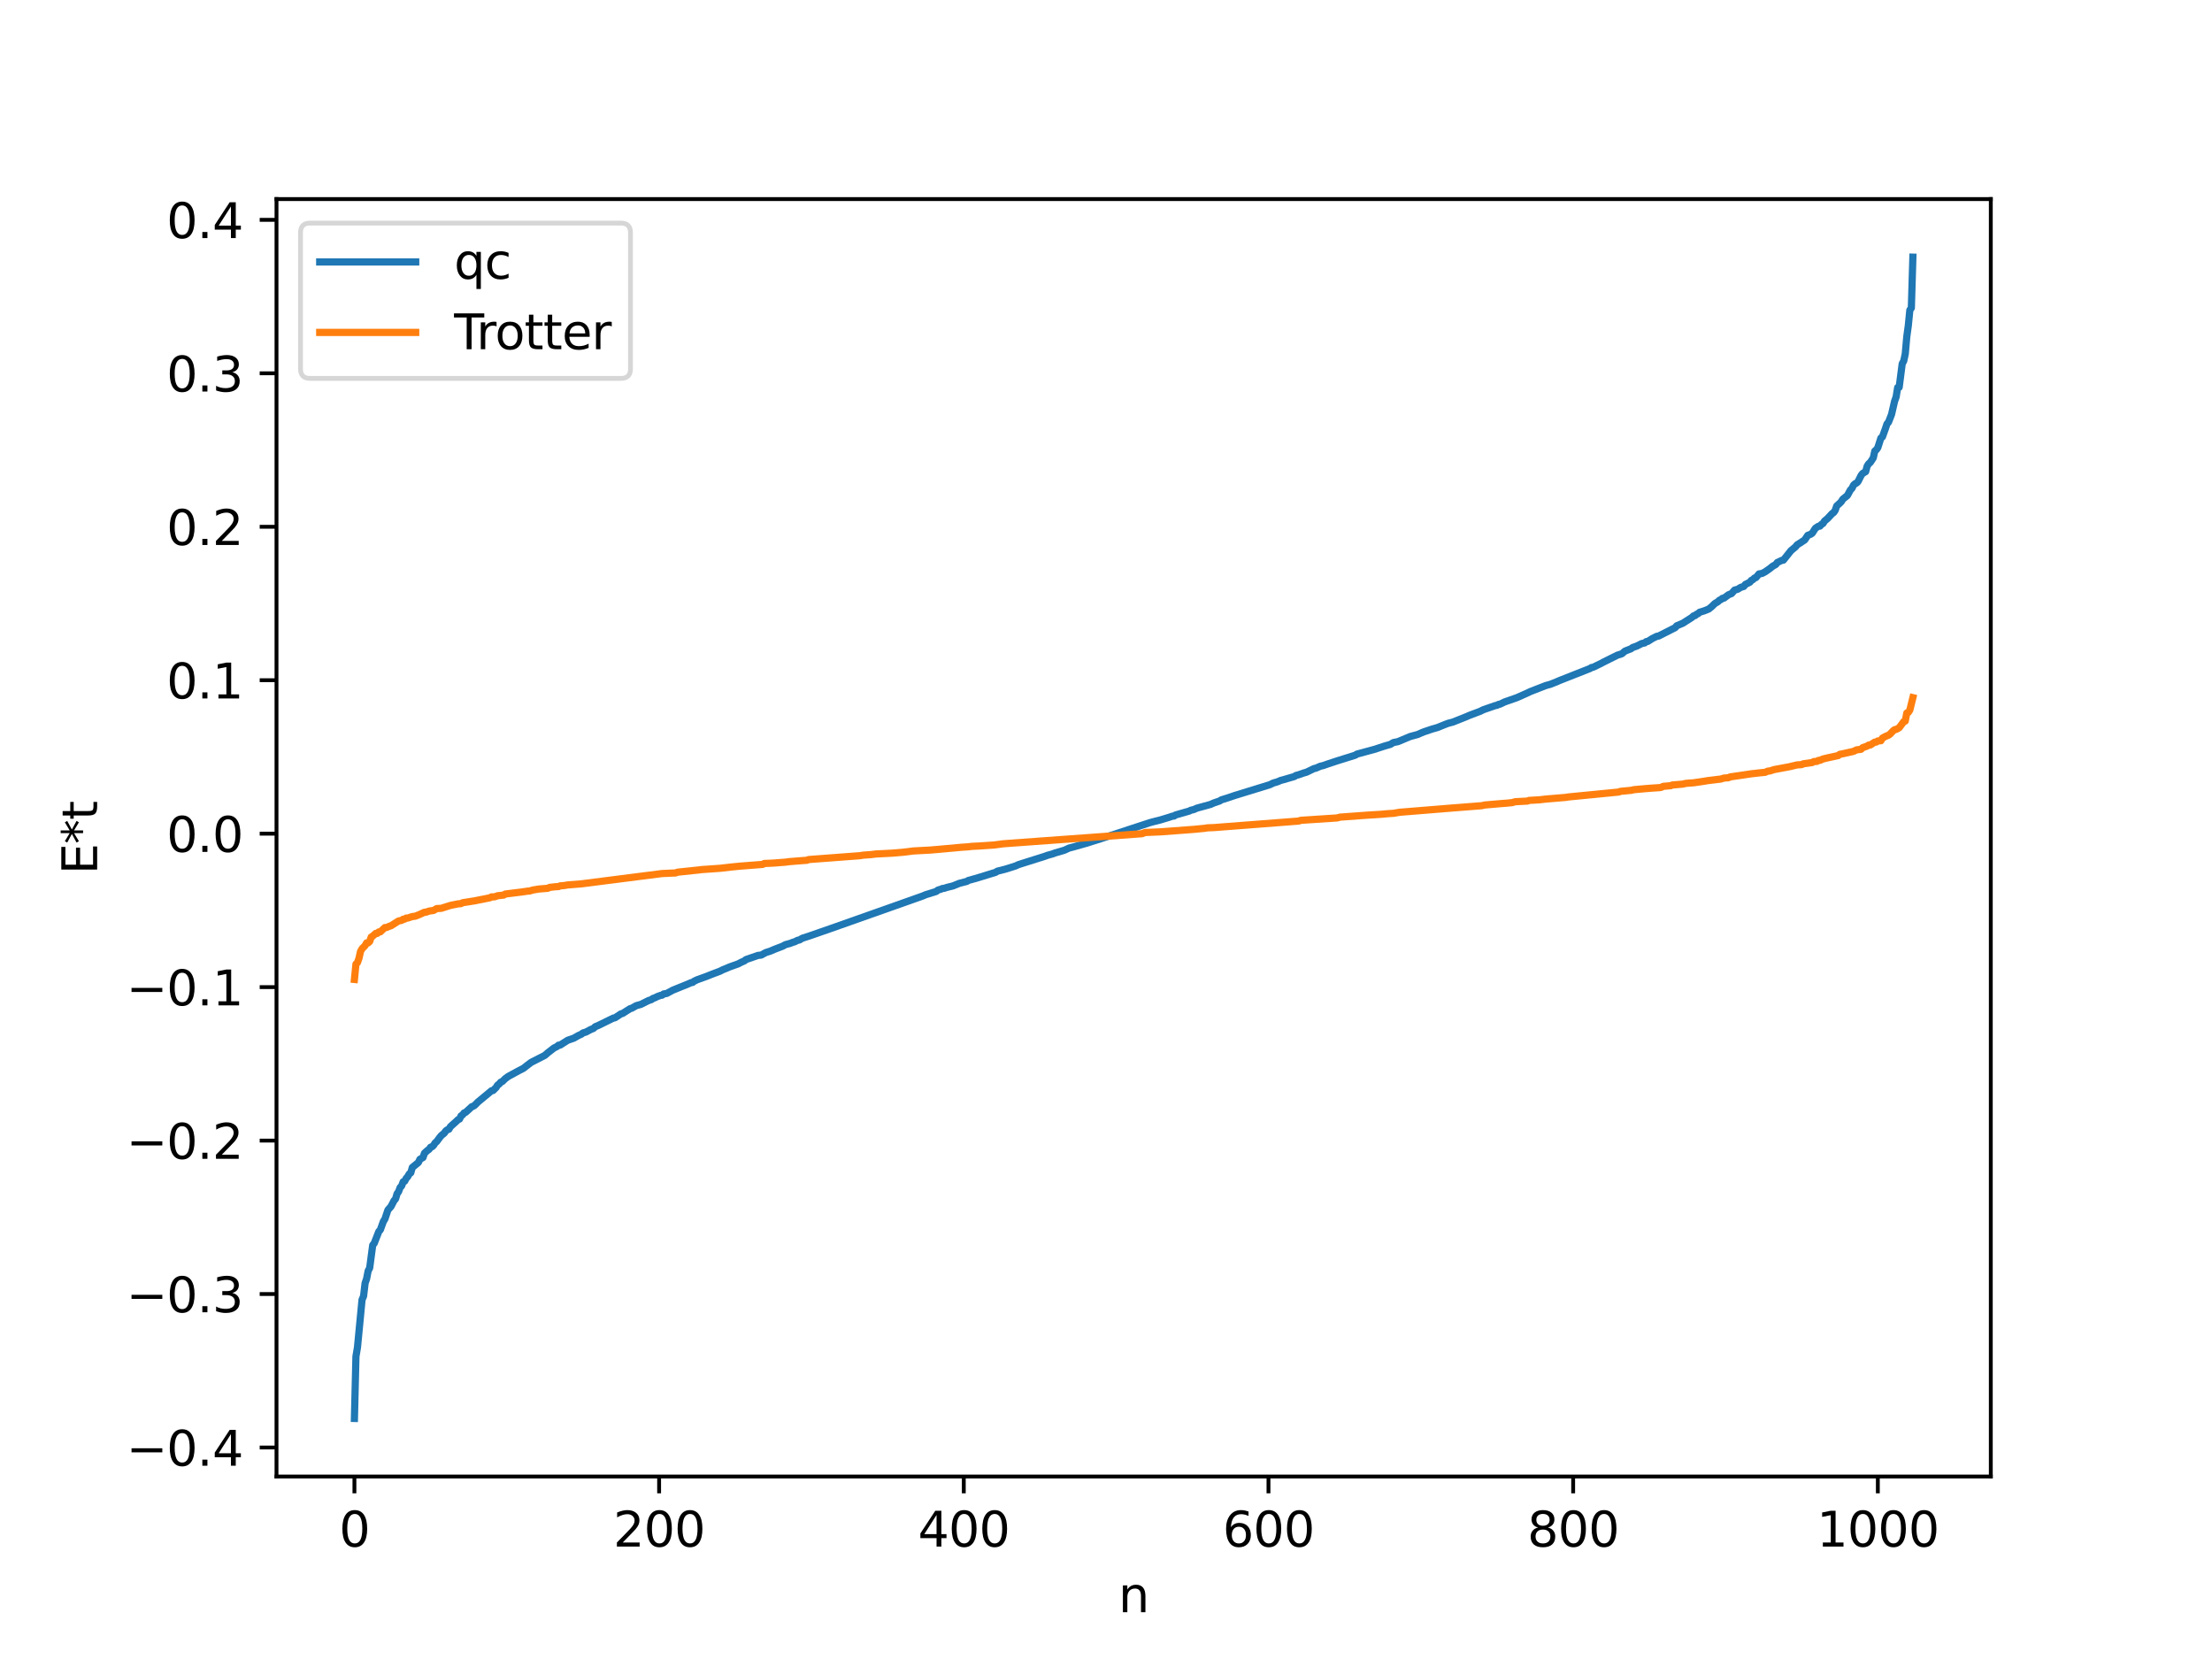 <?xml version="1.0" encoding="utf-8" standalone="no"?>
<!DOCTYPE svg PUBLIC "-//W3C//DTD SVG 1.1//EN"
  "http://www.w3.org/Graphics/SVG/1.1/DTD/svg11.dtd">
<svg xmlns:xlink="http://www.w3.org/1999/xlink" width="460.8pt" height="345.6pt" viewBox="0 0 460.8 345.6" xmlns="http://www.w3.org/2000/svg" version="1.1">
 <defs>
  <style type="text/css">*{stroke-linejoin: round; stroke-linecap: butt}</style>
 </defs>
 <g id="figure_1">
  <g id="patch_1">
   <path d="M 0 345.6 
L 460.8 345.6 
L 460.8 0 
L 0 0 
z
" style="fill: #ffffff"/>
  </g>
  <g id="axes_1">
   <g id="patch_2">
    <path d="M 57.6 307.584 
L 414.72 307.584 
L 414.72 41.472 
L 57.6 41.472 
z
" style="fill: #ffffff"/>
   </g>
   <g id="matplotlib.axis_1">
    <g id="xtick_1">
     <g id="line2d_1">
      <defs>
       <path id="m0a1fc38546" d="M 0 0 
L 0 3.5 
" style="stroke: #000000; stroke-width: 0.8"/>
      </defs>
      <g>
       <use xlink:href="#m0a1fc38546" x="73.833" y="307.584" style="stroke: #000000; stroke-width: 0.8"/>
      </g>
     </g>
     <g id="text_1">
      <!-- 0 -->
      <g transform="translate(70.651 322.182) scale(0.1 -0.1)">
       <defs>
        <path id="DejaVuSans-30" d="M 2034 4250 
Q 1547 4250 1301 3770 
Q 1056 3291 1056 2328 
Q 1056 1369 1301 889 
Q 1547 409 2034 409 
Q 2525 409 2770 889 
Q 3016 1369 3016 2328 
Q 3016 3291 2770 3770 
Q 2525 4250 2034 4250 
z
M 2034 4750 
Q 2819 4750 3233 4129 
Q 3647 3509 3647 2328 
Q 3647 1150 3233 529 
Q 2819 -91 2034 -91 
Q 1250 -91 836 529 
Q 422 1150 422 2328 
Q 422 3509 836 4129 
Q 1250 4750 2034 4750 
z
" transform="scale(0.016)"/>
       </defs>
       <use xlink:href="#DejaVuSans-30"/>
      </g>
     </g>
    </g>
    <g id="xtick_2">
     <g id="line2d_2">
      <g>
       <use xlink:href="#m0a1fc38546" x="137.304" y="307.584" style="stroke: #000000; stroke-width: 0.8"/>
      </g>
     </g>
     <g id="text_2">
      <!-- 200 -->
      <g transform="translate(127.76 322.182) scale(0.1 -0.1)">
       <defs>
        <path id="DejaVuSans-32" d="M 1228 531 
L 3431 531 
L 3431 0 
L 469 0 
L 469 531 
Q 828 903 1448 1529 
Q 2069 2156 2228 2338 
Q 2531 2678 2651 2914 
Q 2772 3150 2772 3378 
Q 2772 3750 2511 3984 
Q 2250 4219 1831 4219 
Q 1534 4219 1204 4116 
Q 875 4013 500 3803 
L 500 4441 
Q 881 4594 1212 4672 
Q 1544 4750 1819 4750 
Q 2544 4750 2975 4387 
Q 3406 4025 3406 3419 
Q 3406 3131 3298 2873 
Q 3191 2616 2906 2266 
Q 2828 2175 2409 1742 
Q 1991 1309 1228 531 
z
" transform="scale(0.016)"/>
       </defs>
       <use xlink:href="#DejaVuSans-32"/>
       <use xlink:href="#DejaVuSans-30" x="63.623"/>
       <use xlink:href="#DejaVuSans-30" x="127.246"/>
      </g>
     </g>
    </g>
    <g id="xtick_3">
     <g id="line2d_3">
      <g>
       <use xlink:href="#m0a1fc38546" x="200.775" y="307.584" style="stroke: #000000; stroke-width: 0.8"/>
      </g>
     </g>
     <g id="text_3">
      <!-- 400 -->
      <g transform="translate(191.231 322.182) scale(0.1 -0.1)">
       <defs>
        <path id="DejaVuSans-34" d="M 2419 4116 
L 825 1625 
L 2419 1625 
L 2419 4116 
z
M 2253 4666 
L 3047 4666 
L 3047 1625 
L 3713 1625 
L 3713 1100 
L 3047 1100 
L 3047 0 
L 2419 0 
L 2419 1100 
L 313 1100 
L 313 1709 
L 2253 4666 
z
" transform="scale(0.016)"/>
       </defs>
       <use xlink:href="#DejaVuSans-34"/>
       <use xlink:href="#DejaVuSans-30" x="63.623"/>
       <use xlink:href="#DejaVuSans-30" x="127.246"/>
      </g>
     </g>
    </g>
    <g id="xtick_4">
     <g id="line2d_4">
      <g>
       <use xlink:href="#m0a1fc38546" x="264.246" y="307.584" style="stroke: #000000; stroke-width: 0.8"/>
      </g>
     </g>
     <g id="text_4">
      <!-- 600 -->
      <g transform="translate(254.702 322.182) scale(0.1 -0.1)">
       <defs>
        <path id="DejaVuSans-36" d="M 2113 2584 
Q 1688 2584 1439 2293 
Q 1191 2003 1191 1497 
Q 1191 994 1439 701 
Q 1688 409 2113 409 
Q 2538 409 2786 701 
Q 3034 994 3034 1497 
Q 3034 2003 2786 2293 
Q 2538 2584 2113 2584 
z
M 3366 4563 
L 3366 3988 
Q 3128 4100 2886 4159 
Q 2644 4219 2406 4219 
Q 1781 4219 1451 3797 
Q 1122 3375 1075 2522 
Q 1259 2794 1537 2939 
Q 1816 3084 2150 3084 
Q 2853 3084 3261 2657 
Q 3669 2231 3669 1497 
Q 3669 778 3244 343 
Q 2819 -91 2113 -91 
Q 1303 -91 875 529 
Q 447 1150 447 2328 
Q 447 3434 972 4092 
Q 1497 4750 2381 4750 
Q 2619 4750 2861 4703 
Q 3103 4656 3366 4563 
z
" transform="scale(0.016)"/>
       </defs>
       <use xlink:href="#DejaVuSans-36"/>
       <use xlink:href="#DejaVuSans-30" x="63.623"/>
       <use xlink:href="#DejaVuSans-30" x="127.246"/>
      </g>
     </g>
    </g>
    <g id="xtick_5">
     <g id="line2d_5">
      <g>
       <use xlink:href="#m0a1fc38546" x="327.717" y="307.584" style="stroke: #000000; stroke-width: 0.8"/>
      </g>
     </g>
     <g id="text_5">
      <!-- 800 -->
      <g transform="translate(318.173 322.182) scale(0.1 -0.1)">
       <defs>
        <path id="DejaVuSans-38" d="M 2034 2216 
Q 1584 2216 1326 1975 
Q 1069 1734 1069 1313 
Q 1069 891 1326 650 
Q 1584 409 2034 409 
Q 2484 409 2743 651 
Q 3003 894 3003 1313 
Q 3003 1734 2745 1975 
Q 2488 2216 2034 2216 
z
M 1403 2484 
Q 997 2584 770 2862 
Q 544 3141 544 3541 
Q 544 4100 942 4425 
Q 1341 4750 2034 4750 
Q 2731 4750 3128 4425 
Q 3525 4100 3525 3541 
Q 3525 3141 3298 2862 
Q 3072 2584 2669 2484 
Q 3125 2378 3379 2068 
Q 3634 1759 3634 1313 
Q 3634 634 3220 271 
Q 2806 -91 2034 -91 
Q 1263 -91 848 271 
Q 434 634 434 1313 
Q 434 1759 690 2068 
Q 947 2378 1403 2484 
z
M 1172 3481 
Q 1172 3119 1398 2916 
Q 1625 2713 2034 2713 
Q 2441 2713 2670 2916 
Q 2900 3119 2900 3481 
Q 2900 3844 2670 4047 
Q 2441 4250 2034 4250 
Q 1625 4250 1398 4047 
Q 1172 3844 1172 3481 
z
" transform="scale(0.016)"/>
       </defs>
       <use xlink:href="#DejaVuSans-38"/>
       <use xlink:href="#DejaVuSans-30" x="63.623"/>
       <use xlink:href="#DejaVuSans-30" x="127.246"/>
      </g>
     </g>
    </g>
    <g id="xtick_6">
     <g id="line2d_6">
      <g>
       <use xlink:href="#m0a1fc38546" x="391.188" y="307.584" style="stroke: #000000; stroke-width: 0.8"/>
      </g>
     </g>
     <g id="text_6">
      <!-- 1000 -->
      <g transform="translate(378.463 322.182) scale(0.1 -0.1)">
       <defs>
        <path id="DejaVuSans-31" d="M 794 531 
L 1825 531 
L 1825 4091 
L 703 3866 
L 703 4441 
L 1819 4666 
L 2450 4666 
L 2450 531 
L 3481 531 
L 3481 0 
L 794 0 
L 794 531 
z
" transform="scale(0.016)"/>
       </defs>
       <use xlink:href="#DejaVuSans-31"/>
       <use xlink:href="#DejaVuSans-30" x="63.623"/>
       <use xlink:href="#DejaVuSans-30" x="127.246"/>
       <use xlink:href="#DejaVuSans-30" x="190.869"/>
      </g>
     </g>
    </g>
    <g id="text_7">
     <!-- n -->
     <g transform="translate(232.991 335.861) scale(0.1 -0.1)">
      <defs>
       <path id="DejaVuSans-6e" d="M 3513 2113 
L 3513 0 
L 2938 0 
L 2938 2094 
Q 2938 2591 2744 2837 
Q 2550 3084 2163 3084 
Q 1697 3084 1428 2787 
Q 1159 2491 1159 1978 
L 1159 0 
L 581 0 
L 581 3500 
L 1159 3500 
L 1159 2956 
Q 1366 3272 1645 3428 
Q 1925 3584 2291 3584 
Q 2894 3584 3203 3211 
Q 3513 2838 3513 2113 
z
" transform="scale(0.016)"/>
      </defs>
      <use xlink:href="#DejaVuSans-6e"/>
     </g>
    </g>
   </g>
   <g id="matplotlib.axis_2">
    <g id="ytick_1">
     <g id="line2d_7">
      <defs>
       <path id="m0c792265fb" d="M 0 0 
L -3.5 0 
" style="stroke: #000000; stroke-width: 0.8"/>
      </defs>
      <g>
       <use xlink:href="#m0c792265fb" x="57.6" y="301.537" style="stroke: #000000; stroke-width: 0.8"/>
      </g>
     </g>
     <g id="text_8">
      <!-- −0.4 -->
      <g transform="translate(26.317 305.336) scale(0.1 -0.1)">
       <defs>
        <path id="DejaVuSans-2212" d="M 678 2272 
L 4684 2272 
L 4684 1741 
L 678 1741 
L 678 2272 
z
" transform="scale(0.016)"/>
        <path id="DejaVuSans-2e" d="M 684 794 
L 1344 794 
L 1344 0 
L 684 0 
L 684 794 
z
" transform="scale(0.016)"/>
       </defs>
       <use xlink:href="#DejaVuSans-2212"/>
       <use xlink:href="#DejaVuSans-30" x="83.789"/>
       <use xlink:href="#DejaVuSans-2e" x="147.412"/>
       <use xlink:href="#DejaVuSans-34" x="179.199"/>
      </g>
     </g>
    </g>
    <g id="ytick_2">
     <g id="line2d_8">
      <g>
       <use xlink:href="#m0c792265fb" x="57.6" y="269.569" style="stroke: #000000; stroke-width: 0.8"/>
      </g>
     </g>
     <g id="text_9">
      <!-- −0.3 -->
      <g transform="translate(26.317 273.369) scale(0.1 -0.1)">
       <defs>
        <path id="DejaVuSans-33" d="M 2597 2516 
Q 3050 2419 3304 2112 
Q 3559 1806 3559 1356 
Q 3559 666 3084 287 
Q 2609 -91 1734 -91 
Q 1441 -91 1130 -33 
Q 819 25 488 141 
L 488 750 
Q 750 597 1062 519 
Q 1375 441 1716 441 
Q 2309 441 2620 675 
Q 2931 909 2931 1356 
Q 2931 1769 2642 2001 
Q 2353 2234 1838 2234 
L 1294 2234 
L 1294 2753 
L 1863 2753 
Q 2328 2753 2575 2939 
Q 2822 3125 2822 3475 
Q 2822 3834 2567 4026 
Q 2313 4219 1838 4219 
Q 1578 4219 1281 4162 
Q 984 4106 628 3988 
L 628 4550 
Q 988 4650 1302 4700 
Q 1616 4750 1894 4750 
Q 2613 4750 3031 4423 
Q 3450 4097 3450 3541 
Q 3450 3153 3228 2886 
Q 3006 2619 2597 2516 
z
" transform="scale(0.016)"/>
       </defs>
       <use xlink:href="#DejaVuSans-2212"/>
       <use xlink:href="#DejaVuSans-30" x="83.789"/>
       <use xlink:href="#DejaVuSans-2e" x="147.412"/>
       <use xlink:href="#DejaVuSans-33" x="179.199"/>
      </g>
     </g>
    </g>
    <g id="ytick_3">
     <g id="line2d_9">
      <g>
       <use xlink:href="#m0c792265fb" x="57.6" y="237.602" style="stroke: #000000; stroke-width: 0.8"/>
      </g>
     </g>
     <g id="text_10">
      <!-- −0.2 -->
      <g transform="translate(26.317 241.401) scale(0.1 -0.1)">
       <use xlink:href="#DejaVuSans-2212"/>
       <use xlink:href="#DejaVuSans-30" x="83.789"/>
       <use xlink:href="#DejaVuSans-2e" x="147.412"/>
       <use xlink:href="#DejaVuSans-32" x="179.199"/>
      </g>
     </g>
    </g>
    <g id="ytick_4">
     <g id="line2d_10">
      <g>
       <use xlink:href="#m0c792265fb" x="57.6" y="205.635" style="stroke: #000000; stroke-width: 0.8"/>
      </g>
     </g>
     <g id="text_11">
      <!-- −0.1 -->
      <g transform="translate(26.317 209.434) scale(0.1 -0.1)">
       <use xlink:href="#DejaVuSans-2212"/>
       <use xlink:href="#DejaVuSans-30" x="83.789"/>
       <use xlink:href="#DejaVuSans-2e" x="147.412"/>
       <use xlink:href="#DejaVuSans-31" x="179.199"/>
      </g>
     </g>
    </g>
    <g id="ytick_5">
     <g id="line2d_11">
      <g>
       <use xlink:href="#m0c792265fb" x="57.6" y="173.667" style="stroke: #000000; stroke-width: 0.8"/>
      </g>
     </g>
     <g id="text_12">
      <!-- 0.0 -->
      <g transform="translate(34.697 177.466) scale(0.1 -0.1)">
       <use xlink:href="#DejaVuSans-30"/>
       <use xlink:href="#DejaVuSans-2e" x="63.623"/>
       <use xlink:href="#DejaVuSans-30" x="95.41"/>
      </g>
     </g>
    </g>
    <g id="ytick_6">
     <g id="line2d_12">
      <g>
       <use xlink:href="#m0c792265fb" x="57.6" y="141.7" style="stroke: #000000; stroke-width: 0.8"/>
      </g>
     </g>
     <g id="text_13">
      <!-- 0.1 -->
      <g transform="translate(34.697 145.499) scale(0.1 -0.1)">
       <use xlink:href="#DejaVuSans-30"/>
       <use xlink:href="#DejaVuSans-2e" x="63.623"/>
       <use xlink:href="#DejaVuSans-31" x="95.41"/>
      </g>
     </g>
    </g>
    <g id="ytick_7">
     <g id="line2d_13">
      <g>
       <use xlink:href="#m0c792265fb" x="57.6" y="109.733" style="stroke: #000000; stroke-width: 0.8"/>
      </g>
     </g>
     <g id="text_14">
      <!-- 0.2 -->
      <g transform="translate(34.697 113.532) scale(0.1 -0.1)">
       <use xlink:href="#DejaVuSans-30"/>
       <use xlink:href="#DejaVuSans-2e" x="63.623"/>
       <use xlink:href="#DejaVuSans-32" x="95.41"/>
      </g>
     </g>
    </g>
    <g id="ytick_8">
     <g id="line2d_14">
      <g>
       <use xlink:href="#m0c792265fb" x="57.6" y="77.765" style="stroke: #000000; stroke-width: 0.8"/>
      </g>
     </g>
     <g id="text_15">
      <!-- 0.3 -->
      <g transform="translate(34.697 81.564) scale(0.1 -0.1)">
       <use xlink:href="#DejaVuSans-30"/>
       <use xlink:href="#DejaVuSans-2e" x="63.623"/>
       <use xlink:href="#DejaVuSans-33" x="95.41"/>
      </g>
     </g>
    </g>
    <g id="ytick_9">
     <g id="line2d_15">
      <g>
       <use xlink:href="#m0c792265fb" x="57.6" y="45.798" style="stroke: #000000; stroke-width: 0.8"/>
      </g>
     </g>
     <g id="text_16">
      <!-- 0.4 -->
      <g transform="translate(34.697 49.597) scale(0.1 -0.1)">
       <use xlink:href="#DejaVuSans-30"/>
       <use xlink:href="#DejaVuSans-2e" x="63.623"/>
       <use xlink:href="#DejaVuSans-34" x="95.41"/>
      </g>
     </g>
    </g>
    <g id="text_17">
     <!-- E*t -->
     <g transform="translate(20.238 182.148) rotate(-90) scale(0.1 -0.1)">
      <defs>
       <path id="DejaVuSans-45" d="M 628 4666 
L 3578 4666 
L 3578 4134 
L 1259 4134 
L 1259 2753 
L 3481 2753 
L 3481 2222 
L 1259 2222 
L 1259 531 
L 3634 531 
L 3634 0 
L 628 0 
L 628 4666 
z
" transform="scale(0.016)"/>
       <path id="DejaVuSans-2a" d="M 3009 3897 
L 1888 3291 
L 3009 2681 
L 2828 2375 
L 1778 3009 
L 1778 1831 
L 1422 1831 
L 1422 3009 
L 372 2375 
L 191 2681 
L 1313 3291 
L 191 3897 
L 372 4206 
L 1422 3572 
L 1422 4750 
L 1778 4750 
L 1778 3572 
L 2828 4206 
L 3009 3897 
z
" transform="scale(0.016)"/>
       <path id="DejaVuSans-74" d="M 1172 4494 
L 1172 3500 
L 2356 3500 
L 2356 3053 
L 1172 3053 
L 1172 1153 
Q 1172 725 1289 603 
Q 1406 481 1766 481 
L 2356 481 
L 2356 0 
L 1766 0 
Q 1100 0 847 248 
Q 594 497 594 1153 
L 594 3053 
L 172 3053 
L 172 3500 
L 594 3500 
L 594 4494 
L 1172 4494 
z
" transform="scale(0.016)"/>
      </defs>
      <use xlink:href="#DejaVuSans-45"/>
      <use xlink:href="#DejaVuSans-2a" x="63.184"/>
      <use xlink:href="#DejaVuSans-74" x="113.184"/>
     </g>
    </g>
   </g>
   <g id="line2d_16">
    <path d="M 73.833 295.488 
L 74.15 282.57 
L 74.467 280.692 
L 75.42 270.757 
L 75.737 270.02 
L 76.054 267.316 
L 76.372 266.387 
L 76.689 264.753 
L 77.006 264.157 
L 77.641 259.388 
L 77.958 258.999 
L 78.91 256.555 
L 79.228 256.199 
L 79.862 254.45 
L 80.18 253.95 
L 80.815 252.059 
L 81.449 251.337 
L 82.084 250.114 
L 82.401 249.758 
L 82.719 248.668 
L 83.036 248.239 
L 83.353 247.371 
L 83.671 247.045 
L 83.988 246.189 
L 84.305 246.064 
L 84.623 245.458 
L 84.94 245.117 
L 85.258 244.54 
L 85.575 244.312 
L 85.892 243.204 
L 87.162 242.162 
L 87.479 241.495 
L 88.114 241.138 
L 88.431 240.222 
L 89.066 239.646 
L 89.383 239.433 
L 89.7 238.985 
L 90.018 238.882 
L 90.335 238.577 
L 90.653 238.077 
L 90.97 237.811 
L 91.605 236.953 
L 91.922 236.569 
L 92.557 236.04 
L 92.874 235.588 
L 93.191 235.348 
L 93.509 235.249 
L 93.826 234.707 
L 95.096 233.567 
L 95.413 233.247 
L 95.73 233.124 
L 96.048 232.456 
L 96.365 232.246 
L 96.682 231.838 
L 97 231.723 
L 97.952 230.854 
L 98.269 230.546 
L 98.586 230.454 
L 98.904 230.233 
L 99.539 229.589 
L 102.395 227.222 
L 102.712 227.172 
L 103.347 226.547 
L 103.664 226.036 
L 103.981 225.827 
L 104.299 225.441 
L 104.616 225.325 
L 105.251 224.704 
L 105.886 224.236 
L 108.107 223.03 
L 109.059 222.54 
L 109.694 222.032 
L 110.646 221.312 
L 113.502 219.853 
L 114.137 219.296 
L 115.406 218.318 
L 116.041 218.006 
L 116.358 217.726 
L 116.676 217.719 
L 118.262 216.709 
L 119.532 216.27 
L 120.484 215.725 
L 121.119 215.437 
L 121.436 215.182 
L 122.071 214.992 
L 123.023 214.483 
L 123.658 214.227 
L 123.975 213.892 
L 124.61 213.633 
L 127.783 212.079 
L 128.1 212.034 
L 129.37 211.198 
L 129.687 211.127 
L 131.274 210.117 
L 131.591 210.04 
L 132.543 209.498 
L 133.496 209.237 
L 135.082 208.442 
L 135.717 208.229 
L 136.034 207.979 
L 136.352 207.892 
L 136.986 207.582 
L 137.621 207.352 
L 137.939 207.31 
L 138.256 207.051 
L 138.891 206.955 
L 140.16 206.269 
L 143.334 204.983 
L 143.968 204.704 
L 144.286 204.659 
L 144.603 204.403 
L 145.238 204.099 
L 147.142 203.414 
L 148.411 202.911 
L 149.998 202.312 
L 150.633 201.99 
L 151.267 201.744 
L 151.902 201.463 
L 153.806 200.78 
L 154.441 200.444 
L 155.076 200.168 
L 155.393 199.897 
L 157.932 199.023 
L 158.567 198.965 
L 159.519 198.441 
L 160.471 198.137 
L 161.423 197.727 
L 163.01 197.12 
L 163.644 196.782 
L 164.596 196.525 
L 165.231 196.274 
L 165.548 196.194 
L 166.183 195.869 
L 166.5 195.83 
L 167.135 195.456 
L 168.722 194.939 
L 173.165 193.393 
L 192.206 186.657 
L 192.841 186.387 
L 195.062 185.699 
L 195.38 185.421 
L 196.015 185.235 
L 196.332 185.082 
L 196.649 185.065 
L 197.284 184.859 
L 198.553 184.542 
L 199.823 184.025 
L 201.092 183.692 
L 201.41 183.616 
L 201.727 183.41 
L 203.314 182.977 
L 207.439 181.71 
L 207.757 181.484 
L 208.709 181.252 
L 209.661 180.994 
L 211.565 180.39 
L 212.2 180.103 
L 217.595 178.403 
L 218.229 178.171 
L 219.181 177.913 
L 219.816 177.676 
L 220.768 177.407 
L 221.72 177.121 
L 222.672 176.68 
L 223.624 176.429 
L 226.163 175.712 
L 229.337 174.72 
L 230.289 174.401 
L 239.492 171.389 
L 240.127 171.212 
L 241.714 170.813 
L 243.618 170.234 
L 244.253 170.017 
L 244.57 169.997 
L 244.887 169.776 
L 247.743 168.96 
L 248.061 168.791 
L 248.696 168.642 
L 249.33 168.357 
L 252.186 167.573 
L 252.821 167.284 
L 254.091 166.85 
L 254.408 166.633 
L 255.677 166.237 
L 257.264 165.703 
L 264.563 163.457 
L 265.198 163.138 
L 266.15 162.853 
L 266.785 162.578 
L 267.42 162.411 
L 268.372 162.13 
L 269.641 161.765 
L 269.958 161.549 
L 270.593 161.379 
L 271.545 161.04 
L 272.18 160.857 
L 273.767 160.089 
L 274.084 160.041 
L 275.036 159.624 
L 275.671 159.475 
L 276.623 159.138 
L 278.527 158.51 
L 282.335 157.317 
L 282.653 157.1 
L 286.461 156.066 
L 287.413 155.746 
L 288.365 155.436 
L 289.634 155.07 
L 290.269 154.688 
L 291.221 154.499 
L 293.76 153.434 
L 295.347 153.003 
L 295.981 152.717 
L 296.616 152.457 
L 298.203 151.92 
L 299.472 151.551 
L 301.059 150.907 
L 301.694 150.669 
L 302.646 150.425 
L 304.55 149.67 
L 305.502 149.286 
L 306.137 149.008 
L 308.358 148.174 
L 308.993 147.855 
L 311.532 146.975 
L 311.849 146.933 
L 312.167 146.737 
L 312.484 146.693 
L 313.436 146.229 
L 315.975 145.344 
L 317.244 144.78 
L 317.879 144.498 
L 318.831 144.054 
L 322.005 142.816 
L 322.957 142.556 
L 323.591 142.302 
L 324.226 142.054 
L 324.861 141.774 
L 331.208 139.271 
L 331.525 139.059 
L 331.843 139.016 
L 333.429 138.252 
L 334.064 137.914 
L 336.92 136.49 
L 337.872 136.186 
L 338.507 135.641 
L 339.777 135.145 
L 340.094 134.898 
L 341.046 134.555 
L 341.998 134.066 
L 342.633 133.925 
L 342.95 133.655 
L 343.267 133.619 
L 344.22 133.013 
L 345.172 132.542 
L 345.489 132.516 
L 348.98 130.746 
L 349.297 130.364 
L 350.567 129.828 
L 352.471 128.61 
L 352.788 128.304 
L 353.105 128.244 
L 353.423 127.963 
L 353.74 127.839 
L 354.058 127.541 
L 355.01 127.252 
L 355.962 126.872 
L 356.596 126.35 
L 357.231 125.731 
L 357.866 125.354 
L 358.183 125.039 
L 358.5 124.905 
L 358.818 124.636 
L 359.135 124.599 
L 360.087 123.895 
L 360.722 123.645 
L 361.357 122.919 
L 361.991 122.755 
L 362.626 122.36 
L 363.261 122.165 
L 363.578 121.758 
L 364.53 121.286 
L 364.848 120.89 
L 365.165 120.746 
L 365.482 120.417 
L 365.8 120.321 
L 366.434 119.559 
L 367.069 119.458 
L 367.704 119.126 
L 368.656 118.464 
L 369.291 117.946 
L 369.925 117.6 
L 370.243 117.175 
L 371.195 116.729 
L 371.512 116.686 
L 373.099 114.701 
L 374.051 113.909 
L 374.368 113.498 
L 375.003 113.105 
L 375.955 112.475 
L 376.59 111.522 
L 377.224 111.282 
L 377.542 111.043 
L 378.177 110.044 
L 378.811 109.629 
L 379.129 109.599 
L 379.446 109.231 
L 379.763 109.052 
L 380.081 108.54 
L 380.715 108.015 
L 381.667 106.994 
L 381.985 106.769 
L 382.302 106.32 
L 382.62 105.4 
L 383.254 104.826 
L 383.572 104.506 
L 383.889 103.989 
L 384.841 103.226 
L 385.476 102.057 
L 385.793 101.738 
L 386.11 101.089 
L 386.428 100.774 
L 386.745 100.635 
L 387.062 100.318 
L 387.697 99.051 
L 388.015 98.629 
L 388.649 98.253 
L 388.967 97.091 
L 389.284 96.611 
L 389.601 96.348 
L 390.236 95.395 
L 390.553 93.96 
L 390.871 93.702 
L 391.188 93.246 
L 391.823 91.252 
L 392.14 91.016 
L 392.775 89.266 
L 393.092 88.305 
L 393.41 87.95 
L 394.044 86.326 
L 394.679 83.576 
L 394.996 82.701 
L 395.314 80.727 
L 395.631 80.683 
L 396.266 75.768 
L 396.583 75.192 
L 396.9 73.718 
L 397.218 70.129 
L 397.535 67.835 
L 397.853 64.609 
L 398.17 64.148 
L 398.487 53.568 
L 398.487 53.568 
" clip-path="url(#pef59856d3a)" style="fill: none; stroke: #1f77b4; stroke-width: 1.5; stroke-linecap: square"/>
   </g>
   <g id="line2d_17">
    <path d="M 73.833 204.036 
L 74.15 200.839 
L 74.467 200.527 
L 74.785 199.618 
L 75.102 198.204 
L 75.42 197.643 
L 76.054 196.988 
L 76.372 196.422 
L 76.689 196.422 
L 77.006 196.14 
L 77.324 195.214 
L 77.641 195.007 
L 78.276 194.446 
L 78.593 194.446 
L 78.91 194.133 
L 79.228 194.122 
L 80.18 193.225 
L 80.497 193.225 
L 81.132 192.944 
L 81.449 192.857 
L 83.036 191.85 
L 83.671 191.73 
L 83.988 191.488 
L 84.305 191.467 
L 84.623 191.249 
L 84.94 191.249 
L 85.892 190.936 
L 86.527 190.855 
L 87.479 190.473 
L 88.431 190.028 
L 88.748 190.028 
L 89.383 189.794 
L 90.335 189.66 
L 90.97 189.274 
L 91.922 189.22 
L 93.826 188.614 
L 95.413 188.292 
L 96.048 188.241 
L 96.365 188.053 
L 97 187.957 
L 98.904 187.656 
L 99.539 187.527 
L 100.808 187.276 
L 102.077 187.021 
L 102.395 186.835 
L 103.029 186.831 
L 103.664 186.597 
L 104.934 186.463 
L 105.251 186.243 
L 108.742 185.811 
L 110.011 185.624 
L 110.329 185.614 
L 110.963 185.417 
L 112.233 185.201 
L 114.137 185.045 
L 114.454 184.866 
L 115.724 184.718 
L 116.358 184.694 
L 116.676 184.543 
L 117.628 184.459 
L 118.262 184.346 
L 121.119 184.122 
L 137.939 181.972 
L 140.795 181.848 
L 141.112 181.696 
L 145.555 181.229 
L 146.19 181.149 
L 149.998 180.883 
L 152.22 180.628 
L 152.854 180.564 
L 154.124 180.438 
L 158.884 180.07 
L 159.201 179.882 
L 161.105 179.796 
L 163.644 179.602 
L 164.279 179.509 
L 166.5 179.327 
L 167.77 179.231 
L 168.087 179.221 
L 168.405 179.063 
L 179.195 178.253 
L 179.829 178.142 
L 181.416 178.033 
L 182.368 177.908 
L 185.859 177.728 
L 188.081 177.543 
L 189.033 177.431 
L 190.302 177.268 
L 193.793 177.082 
L 195.38 176.947 
L 200.458 176.487 
L 201.727 176.405 
L 202.362 176.317 
L 204.266 176.221 
L 205.218 176.153 
L 207.122 176.024 
L 209.026 175.77 
L 237.905 173.676 
L 238.54 173.426 
L 241.714 173.29 
L 248.696 172.771 
L 250.917 172.555 
L 251.552 172.452 
L 252.821 172.406 
L 270.593 171.038 
L 270.91 170.893 
L 278.527 170.394 
L 279.162 170.226 
L 284.874 169.808 
L 287.73 169.631 
L 289 169.512 
L 290.269 169.43 
L 290.904 169.323 
L 291.539 169.214 
L 301.059 168.442 
L 302.011 168.362 
L 303.281 168.263 
L 308.676 167.841 
L 309.31 167.696 
L 312.484 167.421 
L 314.071 167.296 
L 315.023 167.197 
L 315.658 167.011 
L 317.879 166.896 
L 318.196 166.884 
L 318.514 166.738 
L 320.735 166.611 
L 322.005 166.461 
L 326.13 166.117 
L 326.765 166.017 
L 337.238 164.993 
L 337.555 164.851 
L 339.777 164.644 
L 340.411 164.499 
L 342.95 164.272 
L 344.22 164.175 
L 345.806 164.069 
L 346.124 164 
L 346.441 163.815 
L 347.71 163.7 
L 348.028 163.687 
L 348.345 163.532 
L 350.567 163.341 
L 351.201 163.186 
L 352.788 163.072 
L 355.01 162.746 
L 355.644 162.633 
L 358.5 162.286 
L 359.135 162.088 
L 360.087 162.017 
L 360.405 161.845 
L 362.626 161.523 
L 364.848 161.192 
L 366.752 160.979 
L 367.704 160.889 
L 368.339 160.618 
L 368.656 160.616 
L 369.608 160.313 
L 372.781 159.723 
L 374.368 159.343 
L 375.32 159.284 
L 375.638 159.118 
L 377.542 158.849 
L 377.859 158.648 
L 378.494 158.614 
L 378.811 158.403 
L 379.129 158.4 
L 379.763 158.106 
L 380.715 157.88 
L 382.937 157.398 
L 383.254 157.139 
L 383.889 157.021 
L 386.11 156.527 
L 386.745 156.214 
L 387.697 156.087 
L 388.015 155.76 
L 388.967 155.421 
L 389.284 155.206 
L 389.601 155.203 
L 390.553 154.592 
L 390.871 154.585 
L 391.188 154.349 
L 391.823 154.311 
L 392.14 153.761 
L 392.775 153.412 
L 393.41 153.15 
L 393.727 152.925 
L 394.362 152.255 
L 394.679 152.009 
L 394.996 151.954 
L 395.631 151.602 
L 396.583 150.328 
L 396.9 150.215 
L 397.218 148.537 
L 397.535 148.405 
L 397.853 147.92 
L 398.487 145.34 
L 398.487 145.34 
" clip-path="url(#pef59856d3a)" style="fill: none; stroke: #ff7f0e; stroke-width: 1.5; stroke-linecap: square"/>
   </g>
   <g id="patch_3">
    <path d="M 57.6 307.584 
L 57.6 41.472 
" style="fill: none; stroke: #000000; stroke-width: 0.8; stroke-linejoin: miter; stroke-linecap: square"/>
   </g>
   <g id="patch_4">
    <path d="M 414.72 307.584 
L 414.72 41.472 
" style="fill: none; stroke: #000000; stroke-width: 0.8; stroke-linejoin: miter; stroke-linecap: square"/>
   </g>
   <g id="patch_5">
    <path d="M 57.6 307.584 
L 414.72 307.584 
" style="fill: none; stroke: #000000; stroke-width: 0.8; stroke-linejoin: miter; stroke-linecap: square"/>
   </g>
   <g id="patch_6">
    <path d="M 57.6 41.472 
L 414.72 41.472 
" style="fill: none; stroke: #000000; stroke-width: 0.8; stroke-linejoin: miter; stroke-linecap: square"/>
   </g>
   <g id="legend_1">
    <g id="patch_7">
     <path d="M 64.6 78.828 
L 129.342 78.828 
Q 131.342 78.828 131.342 76.828 
L 131.342 48.472 
Q 131.342 46.472 129.342 46.472 
L 64.6 46.472 
Q 62.6 46.472 62.6 48.472 
L 62.6 76.828 
Q 62.6 78.828 64.6 78.828 
z
" style="fill: #ffffff; opacity: 0.8; stroke: #cccccc; stroke-linejoin: miter"/>
    </g>
    <g id="line2d_18">
     <path d="M 66.6 54.57 
L 76.6 54.57 
L 86.6 54.57 
" style="fill: none; stroke: #1f77b4; stroke-width: 1.5; stroke-linecap: square"/>
    </g>
    <g id="text_18">
     <!-- qc -->
     <g transform="translate(94.6 58.07) scale(0.1 -0.1)">
      <defs>
       <path id="DejaVuSans-71" d="M 947 1747 
Q 947 1113 1208 752 
Q 1469 391 1925 391 
Q 2381 391 2643 752 
Q 2906 1113 2906 1747 
Q 2906 2381 2643 2742 
Q 2381 3103 1925 3103 
Q 1469 3103 1208 2742 
Q 947 2381 947 1747 
z
M 2906 525 
Q 2725 213 2448 61 
Q 2172 -91 1784 -91 
Q 1150 -91 751 415 
Q 353 922 353 1747 
Q 353 2572 751 3078 
Q 1150 3584 1784 3584 
Q 2172 3584 2448 3432 
Q 2725 3281 2906 2969 
L 2906 3500 
L 3481 3500 
L 3481 -1331 
L 2906 -1331 
L 2906 525 
z
" transform="scale(0.016)"/>
       <path id="DejaVuSans-63" d="M 3122 3366 
L 3122 2828 
Q 2878 2963 2633 3030 
Q 2388 3097 2138 3097 
Q 1578 3097 1268 2742 
Q 959 2388 959 1747 
Q 959 1106 1268 751 
Q 1578 397 2138 397 
Q 2388 397 2633 464 
Q 2878 531 3122 666 
L 3122 134 
Q 2881 22 2623 -34 
Q 2366 -91 2075 -91 
Q 1284 -91 818 406 
Q 353 903 353 1747 
Q 353 2603 823 3093 
Q 1294 3584 2113 3584 
Q 2378 3584 2631 3529 
Q 2884 3475 3122 3366 
z
" transform="scale(0.016)"/>
      </defs>
      <use xlink:href="#DejaVuSans-71"/>
      <use xlink:href="#DejaVuSans-63" x="63.477"/>
     </g>
    </g>
    <g id="line2d_19">
     <path d="M 66.6 69.249 
L 76.6 69.249 
L 86.6 69.249 
" style="fill: none; stroke: #ff7f0e; stroke-width: 1.5; stroke-linecap: square"/>
    </g>
    <g id="text_19">
     <!-- Trotter -->
     <g transform="translate(94.6 72.749) scale(0.1 -0.1)">
      <defs>
       <path id="DejaVuSans-54" d="M -19 4666 
L 3928 4666 
L 3928 4134 
L 2272 4134 
L 2272 0 
L 1638 0 
L 1638 4134 
L -19 4134 
L -19 4666 
z
" transform="scale(0.016)"/>
       <path id="DejaVuSans-72" d="M 2631 2963 
Q 2534 3019 2420 3045 
Q 2306 3072 2169 3072 
Q 1681 3072 1420 2755 
Q 1159 2438 1159 1844 
L 1159 0 
L 581 0 
L 581 3500 
L 1159 3500 
L 1159 2956 
Q 1341 3275 1631 3429 
Q 1922 3584 2338 3584 
Q 2397 3584 2469 3576 
Q 2541 3569 2628 3553 
L 2631 2963 
z
" transform="scale(0.016)"/>
       <path id="DejaVuSans-6f" d="M 1959 3097 
Q 1497 3097 1228 2736 
Q 959 2375 959 1747 
Q 959 1119 1226 758 
Q 1494 397 1959 397 
Q 2419 397 2687 759 
Q 2956 1122 2956 1747 
Q 2956 2369 2687 2733 
Q 2419 3097 1959 3097 
z
M 1959 3584 
Q 2709 3584 3137 3096 
Q 3566 2609 3566 1747 
Q 3566 888 3137 398 
Q 2709 -91 1959 -91 
Q 1206 -91 779 398 
Q 353 888 353 1747 
Q 353 2609 779 3096 
Q 1206 3584 1959 3584 
z
" transform="scale(0.016)"/>
       <path id="DejaVuSans-65" d="M 3597 1894 
L 3597 1613 
L 953 1613 
Q 991 1019 1311 708 
Q 1631 397 2203 397 
Q 2534 397 2845 478 
Q 3156 559 3463 722 
L 3463 178 
Q 3153 47 2828 -22 
Q 2503 -91 2169 -91 
Q 1331 -91 842 396 
Q 353 884 353 1716 
Q 353 2575 817 3079 
Q 1281 3584 2069 3584 
Q 2775 3584 3186 3129 
Q 3597 2675 3597 1894 
z
M 3022 2063 
Q 3016 2534 2758 2815 
Q 2500 3097 2075 3097 
Q 1594 3097 1305 2825 
Q 1016 2553 972 2059 
L 3022 2063 
z
" transform="scale(0.016)"/>
      </defs>
      <use xlink:href="#DejaVuSans-54"/>
      <use xlink:href="#DejaVuSans-72" x="46.334"/>
      <use xlink:href="#DejaVuSans-6f" x="85.197"/>
      <use xlink:href="#DejaVuSans-74" x="146.379"/>
      <use xlink:href="#DejaVuSans-74" x="185.588"/>
      <use xlink:href="#DejaVuSans-65" x="224.797"/>
      <use xlink:href="#DejaVuSans-72" x="286.32"/>
     </g>
    </g>
   </g>
  </g>
 </g>
 <defs>
  <clipPath id="pef59856d3a">
   <rect x="57.6" y="41.472" width="357.12" height="266.112"/>
  </clipPath>
 </defs>
</svg>
